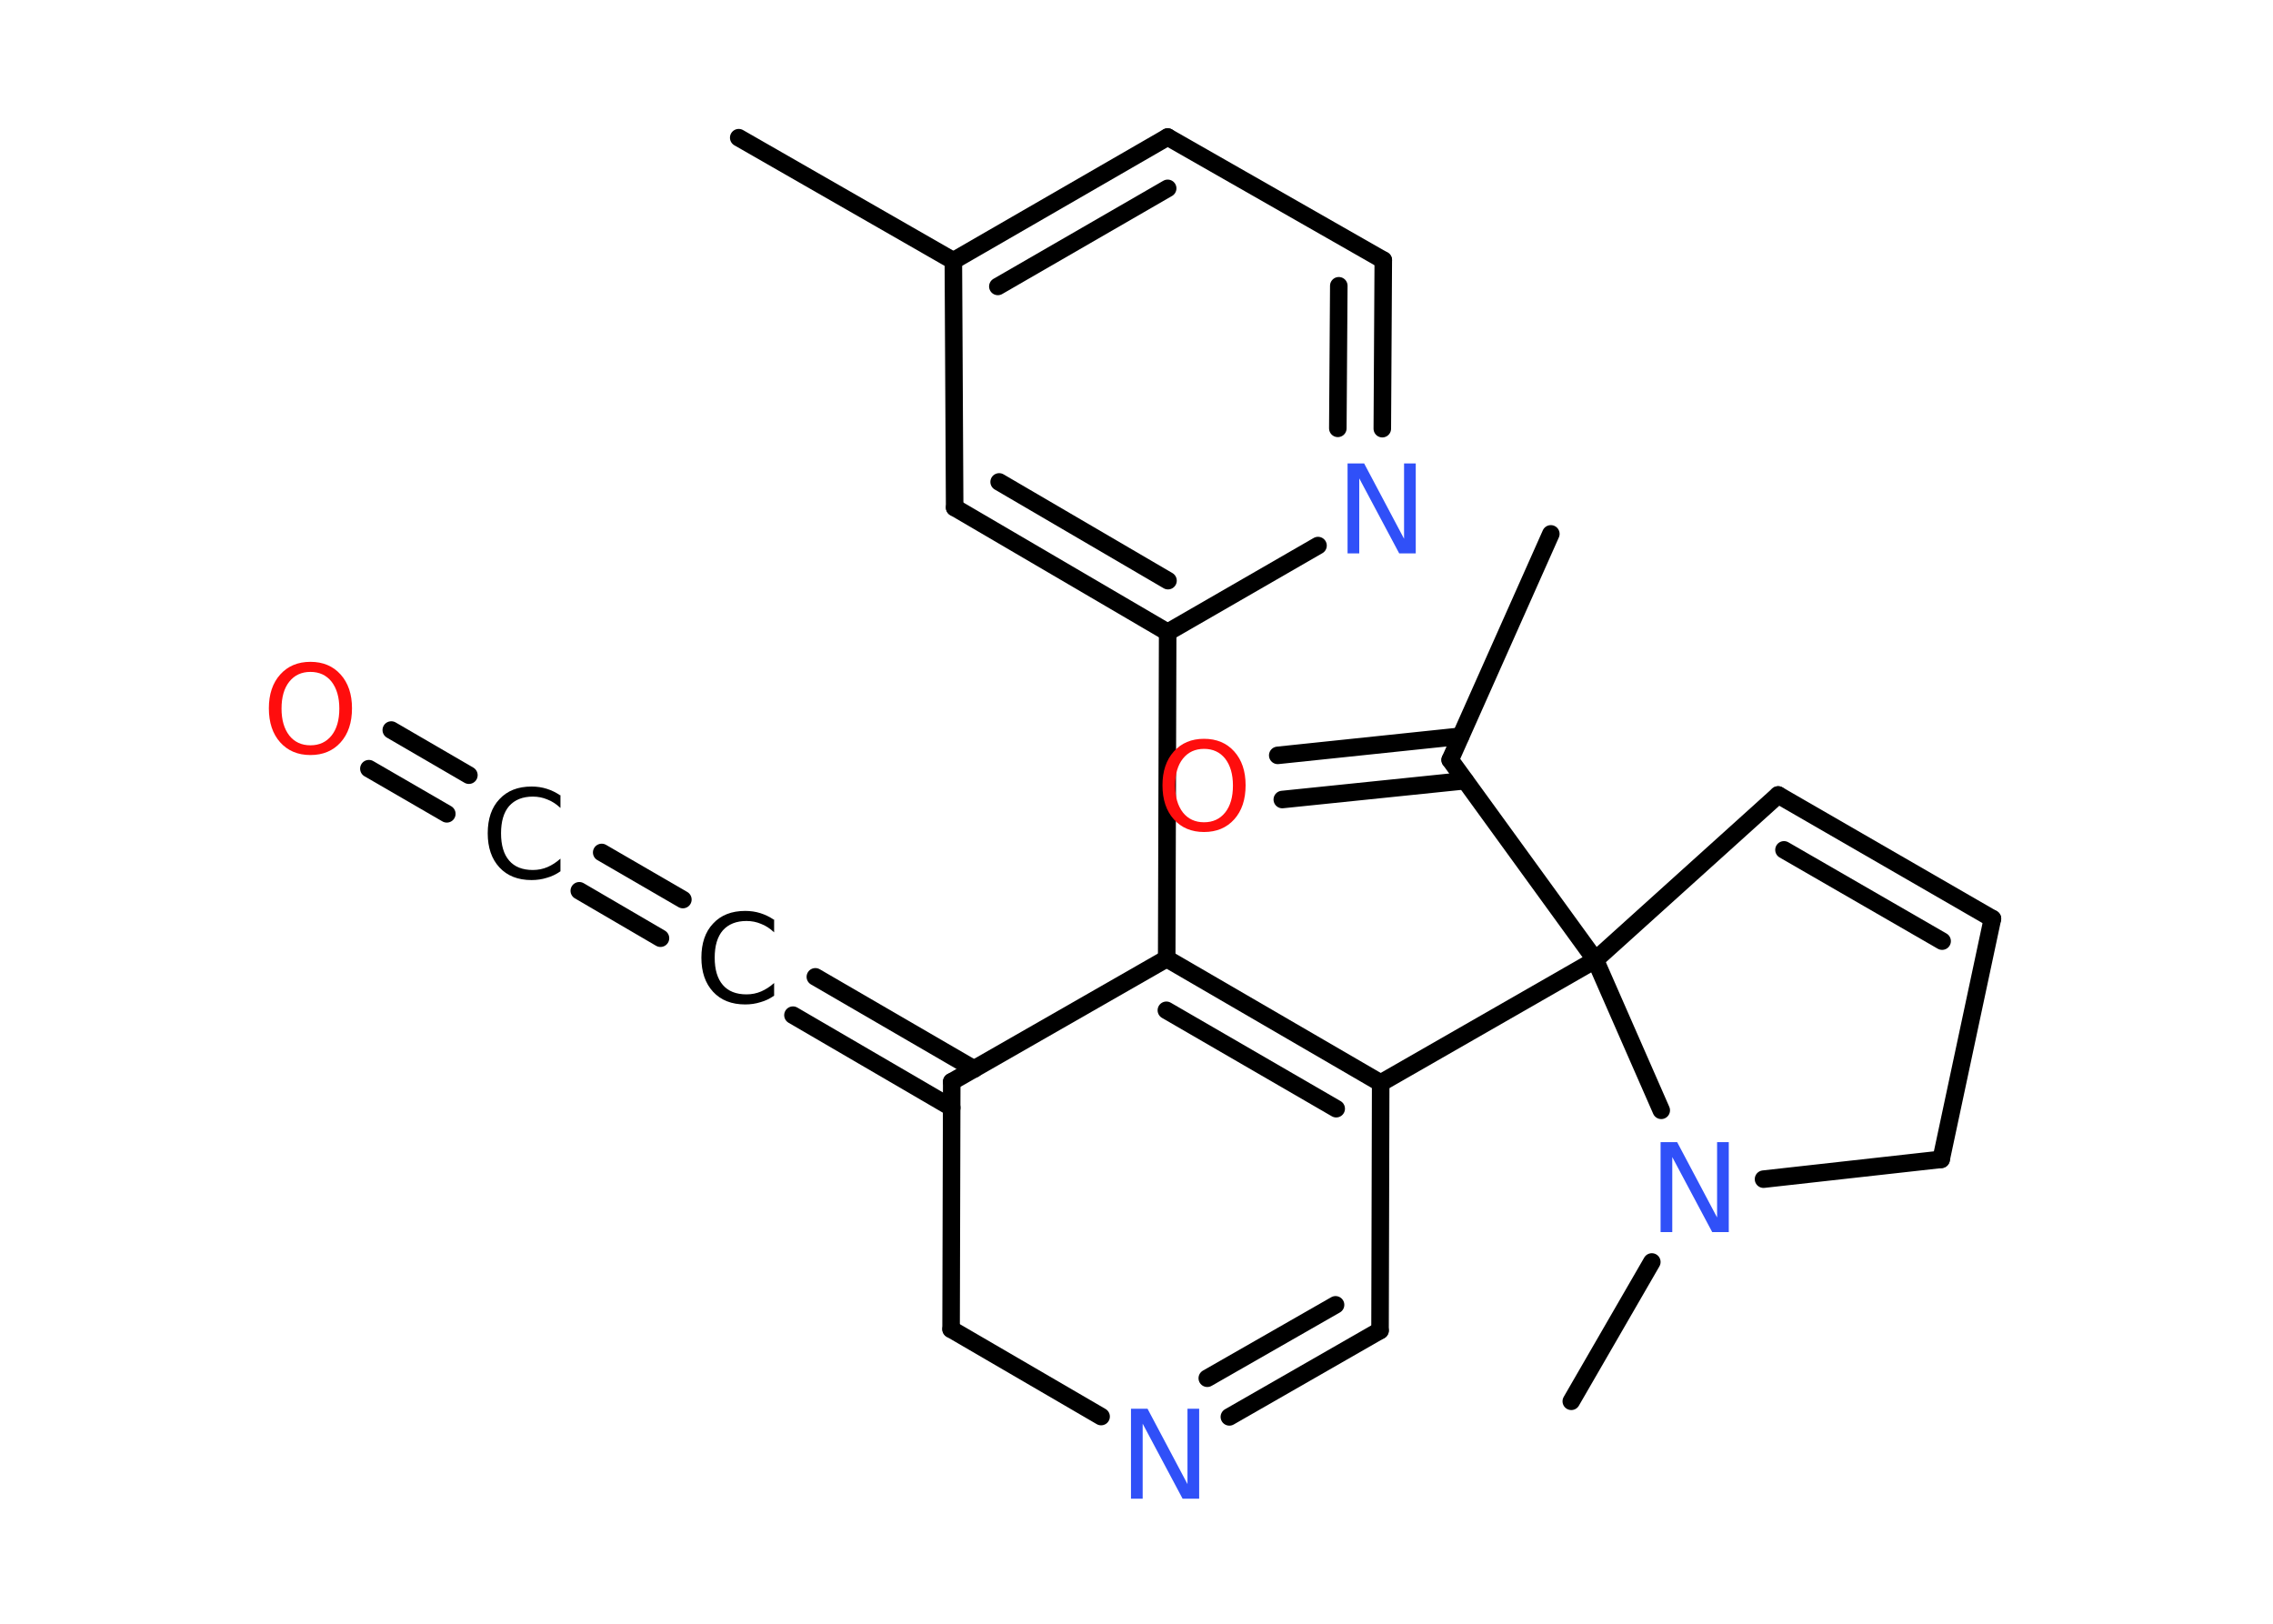 <?xml version='1.0' encoding='UTF-8'?>
<!DOCTYPE svg PUBLIC "-//W3C//DTD SVG 1.1//EN" "http://www.w3.org/Graphics/SVG/1.1/DTD/svg11.dtd">
<svg version='1.2' xmlns='http://www.w3.org/2000/svg' xmlns:xlink='http://www.w3.org/1999/xlink' width='70.0mm' height='50.0mm' viewBox='0 0 70.0 50.0'>
  <desc>Generated by the Chemistry Development Kit (http://github.com/cdk)</desc>
  <g stroke-linecap='round' stroke-linejoin='round' stroke='#000000' stroke-width='.54' fill='#3050F8'>
    <rect x='.0' y='.0' width='70.0' height='50.0' fill='#FFFFFF' stroke='none'/>
    <g id='mol1' class='mol'>
      <line id='mol1bnd1' class='bond' x1='47.76' y1='16.44' x2='44.66' y2='23.4'/>
      <g id='mol1bnd2' class='bond'>
        <line x1='45.12' y1='24.04' x2='39.49' y2='24.62'/>
        <line x1='44.98' y1='22.67' x2='39.35' y2='23.26'/>
      </g>
      <line id='mol1bnd3' class='bond' x1='44.66' y1='23.4' x2='49.13' y2='29.56'/>
      <line id='mol1bnd4' class='bond' x1='49.13' y1='29.56' x2='42.52' y2='33.35'/>
      <g id='mol1bnd5' class='bond'>
        <line x1='42.52' y1='33.35' x2='35.93' y2='29.52'/>
        <line x1='41.15' y1='34.14' x2='35.92' y2='31.11'/>
      </g>
      <line id='mol1bnd6' class='bond' x1='35.93' y1='29.52' x2='35.96' y2='19.47'/>
      <g id='mol1bnd7' class='bond'>
        <line x1='29.4' y1='15.63' x2='35.96' y2='19.47'/>
        <line x1='30.77' y1='14.84' x2='35.97' y2='17.88'/>
      </g>
      <line id='mol1bnd8' class='bond' x1='29.4' y1='15.63' x2='29.36' y2='8.03'/>
      <line id='mol1bnd9' class='bond' x1='29.36' y1='8.03' x2='22.75' y2='4.24'/>
      <g id='mol1bnd10' class='bond'>
        <line x1='35.96' y1='4.22' x2='29.36' y2='8.03'/>
        <line x1='35.96' y1='5.8' x2='30.73' y2='8.82'/>
      </g>
      <line id='mol1bnd11' class='bond' x1='35.96' y1='4.22' x2='42.6' y2='8.01'/>
      <g id='mol1bnd12' class='bond'>
        <line x1='42.57' y1='13.2' x2='42.6' y2='8.01'/>
        <line x1='41.2' y1='13.19' x2='41.23' y2='8.8'/>
      </g>
      <line id='mol1bnd13' class='bond' x1='35.96' y1='19.47' x2='40.59' y2='16.8'/>
      <line id='mol1bnd14' class='bond' x1='35.93' y1='29.52' x2='29.31' y2='33.31'/>
      <g id='mol1bnd15' class='bond'>
        <line x1='29.31' y1='34.11' x2='24.42' y2='31.26'/>
        <line x1='30.0' y1='32.92' x2='25.11' y2='30.08'/>
      </g>
      <g id='mol1bnd16' class='bond'>
        <line x1='20.34' y1='28.89' x2='17.84' y2='27.43'/>
        <line x1='21.03' y1='27.7' x2='18.53' y2='26.25'/>
      </g>
      <g id='mol1bnd17' class='bond'>
        <line x1='13.76' y1='25.06' x2='11.36' y2='23.67'/>
        <line x1='14.44' y1='23.87' x2='12.05' y2='22.48'/>
      </g>
      <line id='mol1bnd18' class='bond' x1='29.31' y1='33.31' x2='29.29' y2='40.93'/>
      <line id='mol1bnd19' class='bond' x1='29.29' y1='40.93' x2='33.91' y2='43.62'/>
      <g id='mol1bnd20' class='bond'>
        <line x1='37.86' y1='43.63' x2='42.5' y2='40.97'/>
        <line x1='37.18' y1='42.44' x2='41.13' y2='40.18'/>
      </g>
      <line id='mol1bnd21' class='bond' x1='42.52' y1='33.35' x2='42.5' y2='40.97'/>
      <line id='mol1bnd22' class='bond' x1='49.13' y1='29.56' x2='54.76' y2='24.48'/>
      <g id='mol1bnd23' class='bond'>
        <line x1='61.36' y1='28.29' x2='54.76' y2='24.48'/>
        <line x1='59.81' y1='28.98' x2='54.94' y2='26.17'/>
      </g>
      <line id='mol1bnd24' class='bond' x1='61.36' y1='28.29' x2='59.78' y2='35.7'/>
      <line id='mol1bnd25' class='bond' x1='59.78' y1='35.7' x2='54.31' y2='36.31'/>
      <line id='mol1bnd26' class='bond' x1='49.13' y1='29.56' x2='51.16' y2='34.19'/>
      <line id='mol1bnd27' class='bond' x1='50.87' y1='38.86' x2='48.39' y2='43.15'/>
      <path id='mol1atm3' class='atom' d='M37.08 23.06q-.41 .0 -.65 .3q-.24 .3 -.24 .83q.0 .52 .24 .83q.24 .3 .65 .3q.41 .0 .65 -.3q.24 -.3 .24 -.83q.0 -.52 -.24 -.83q-.24 -.3 -.65 -.3zM37.08 22.75q.58 .0 .93 .39q.35 .39 .35 1.04q.0 .66 -.35 1.05q-.35 .39 -.93 .39q-.58 .0 -.93 -.39q-.35 -.39 -.35 -1.05q.0 -.65 .35 -1.04q.35 -.39 .93 -.39z' stroke='none' fill='#FF0D0D'/>
      <path id='mol1atm13' class='atom' d='M41.51 14.27h.5l1.23 2.32v-2.32h.36v2.77h-.51l-1.23 -2.31v2.31h-.36v-2.77z' stroke='none'/>
      <path id='mol1atm15' class='atom' d='M23.84 28.31v.4q-.19 -.18 -.4 -.26q-.21 -.09 -.45 -.09q-.47 .0 -.73 .29q-.25 .29 -.25 .84q.0 .55 .25 .84q.25 .29 .73 .29q.24 .0 .45 -.09q.21 -.09 .4 -.26v.39q-.2 .14 -.42 .2q-.22 .07 -.47 .07q-.63 .0 -.99 -.39q-.36 -.39 -.36 -1.05q.0 -.67 .36 -1.05q.36 -.39 .99 -.39q.25 .0 .47 .07q.22 .07 .41 .2z' stroke='none' fill='#000000'/>
      <path id='mol1atm16' class='atom' d='M17.26 24.48v.4q-.19 -.18 -.4 -.26q-.21 -.09 -.45 -.09q-.47 .0 -.73 .29q-.25 .29 -.25 .84q.0 .55 .25 .84q.25 .29 .73 .29q.24 .0 .45 -.09q.21 -.09 .4 -.26v.39q-.2 .14 -.42 .2q-.22 .07 -.47 .07q-.63 .0 -.99 -.39q-.36 -.39 -.36 -1.05q.0 -.67 .36 -1.05q.36 -.39 .99 -.39q.25 .0 .47 .07q.22 .07 .41 .2z' stroke='none' fill='#000000'/>
      <path id='mol1atm17' class='atom' d='M9.56 20.69q-.41 .0 -.65 .3q-.24 .3 -.24 .83q.0 .52 .24 .83q.24 .3 .65 .3q.41 .0 .65 -.3q.24 -.3 .24 -.83q.0 -.52 -.24 -.83q-.24 -.3 -.65 -.3zM9.56 20.38q.58 .0 .93 .39q.35 .39 .35 1.04q.0 .66 -.35 1.05q-.35 .39 -.93 .39q-.58 .0 -.93 -.39q-.35 -.39 -.35 -1.05q.0 -.65 .35 -1.04q.35 -.39 .93 -.39z' stroke='none' fill='#FF0D0D'/>
      <path id='mol1atm19' class='atom' d='M34.84 43.38h.5l1.23 2.32v-2.32h.36v2.77h-.51l-1.23 -2.31v2.31h-.36v-2.77z' stroke='none'/>
      <path id='mol1atm24' class='atom' d='M51.15 35.17h.5l1.23 2.32v-2.32h.36v2.77h-.51l-1.23 -2.31v2.31h-.36v-2.77z' stroke='none'/>
    </g>
  </g>
</svg>
